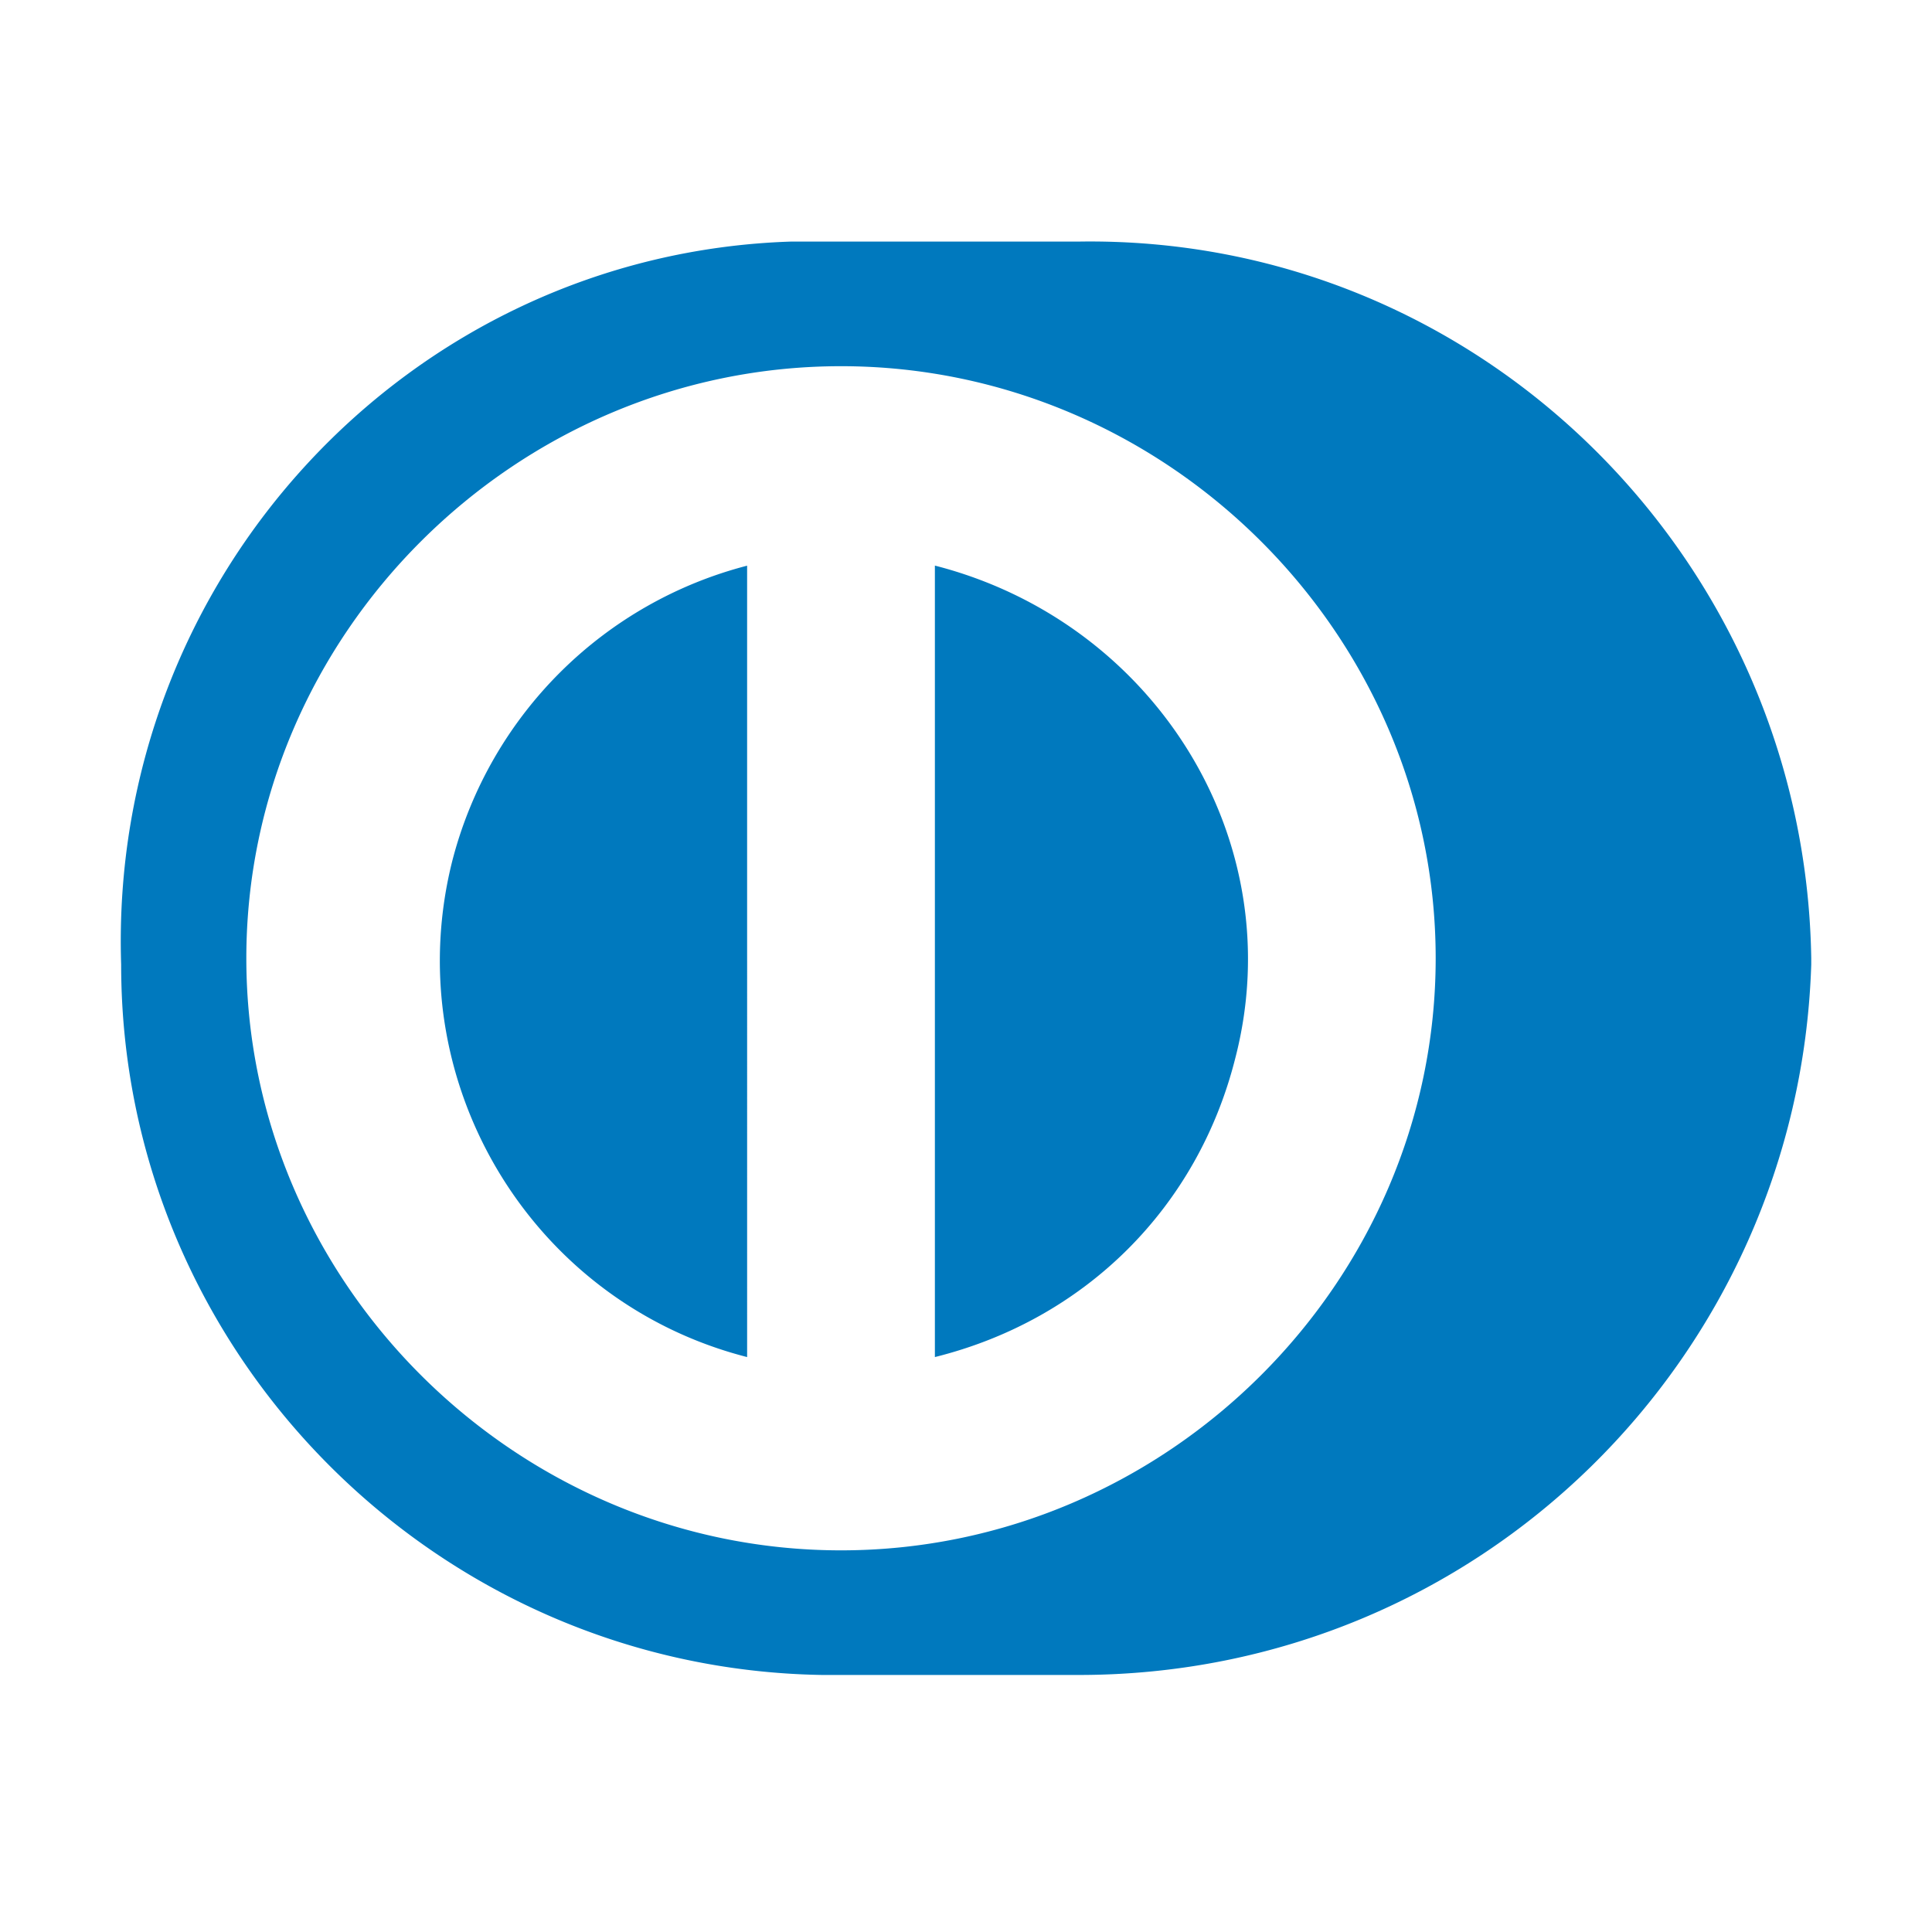 <svg xmlns="http://www.w3.org/2000/svg" fill="none" aria-hidden="true" viewBox="0 0 48 48"><path fill="#0079BE" fill-rule="evenodd" d="M20.428 41.614h6.376c9.953 0 17.885-7.896 18.196-17.651v-.155c-.156-9.91-8.243-17.96-18.196-17.806H19.65c-9.487.31-16.952 8.361-16.64 17.96 0 9.6 7.775 17.497 17.418 17.652ZM6.12 23.808c0-8.051 6.687-14.71 14.775-14.71 8.087 0 14.774 6.659 14.774 14.71 0 8.051-6.687 14.71-14.774 14.71-8.088 0-14.775-6.659-14.775-14.71Zm17.107 9.91V14.052c5.444 1.394 8.865 6.813 7.465 12.232-.933 3.716-3.732 6.503-7.465 7.432ZM11.252 21.33c-1.4 5.419 1.866 10.993 7.31 12.386V14.054a10.205 10.205 0 0 0-7.31 7.277Z" clip-rule="evenodd"/></svg>